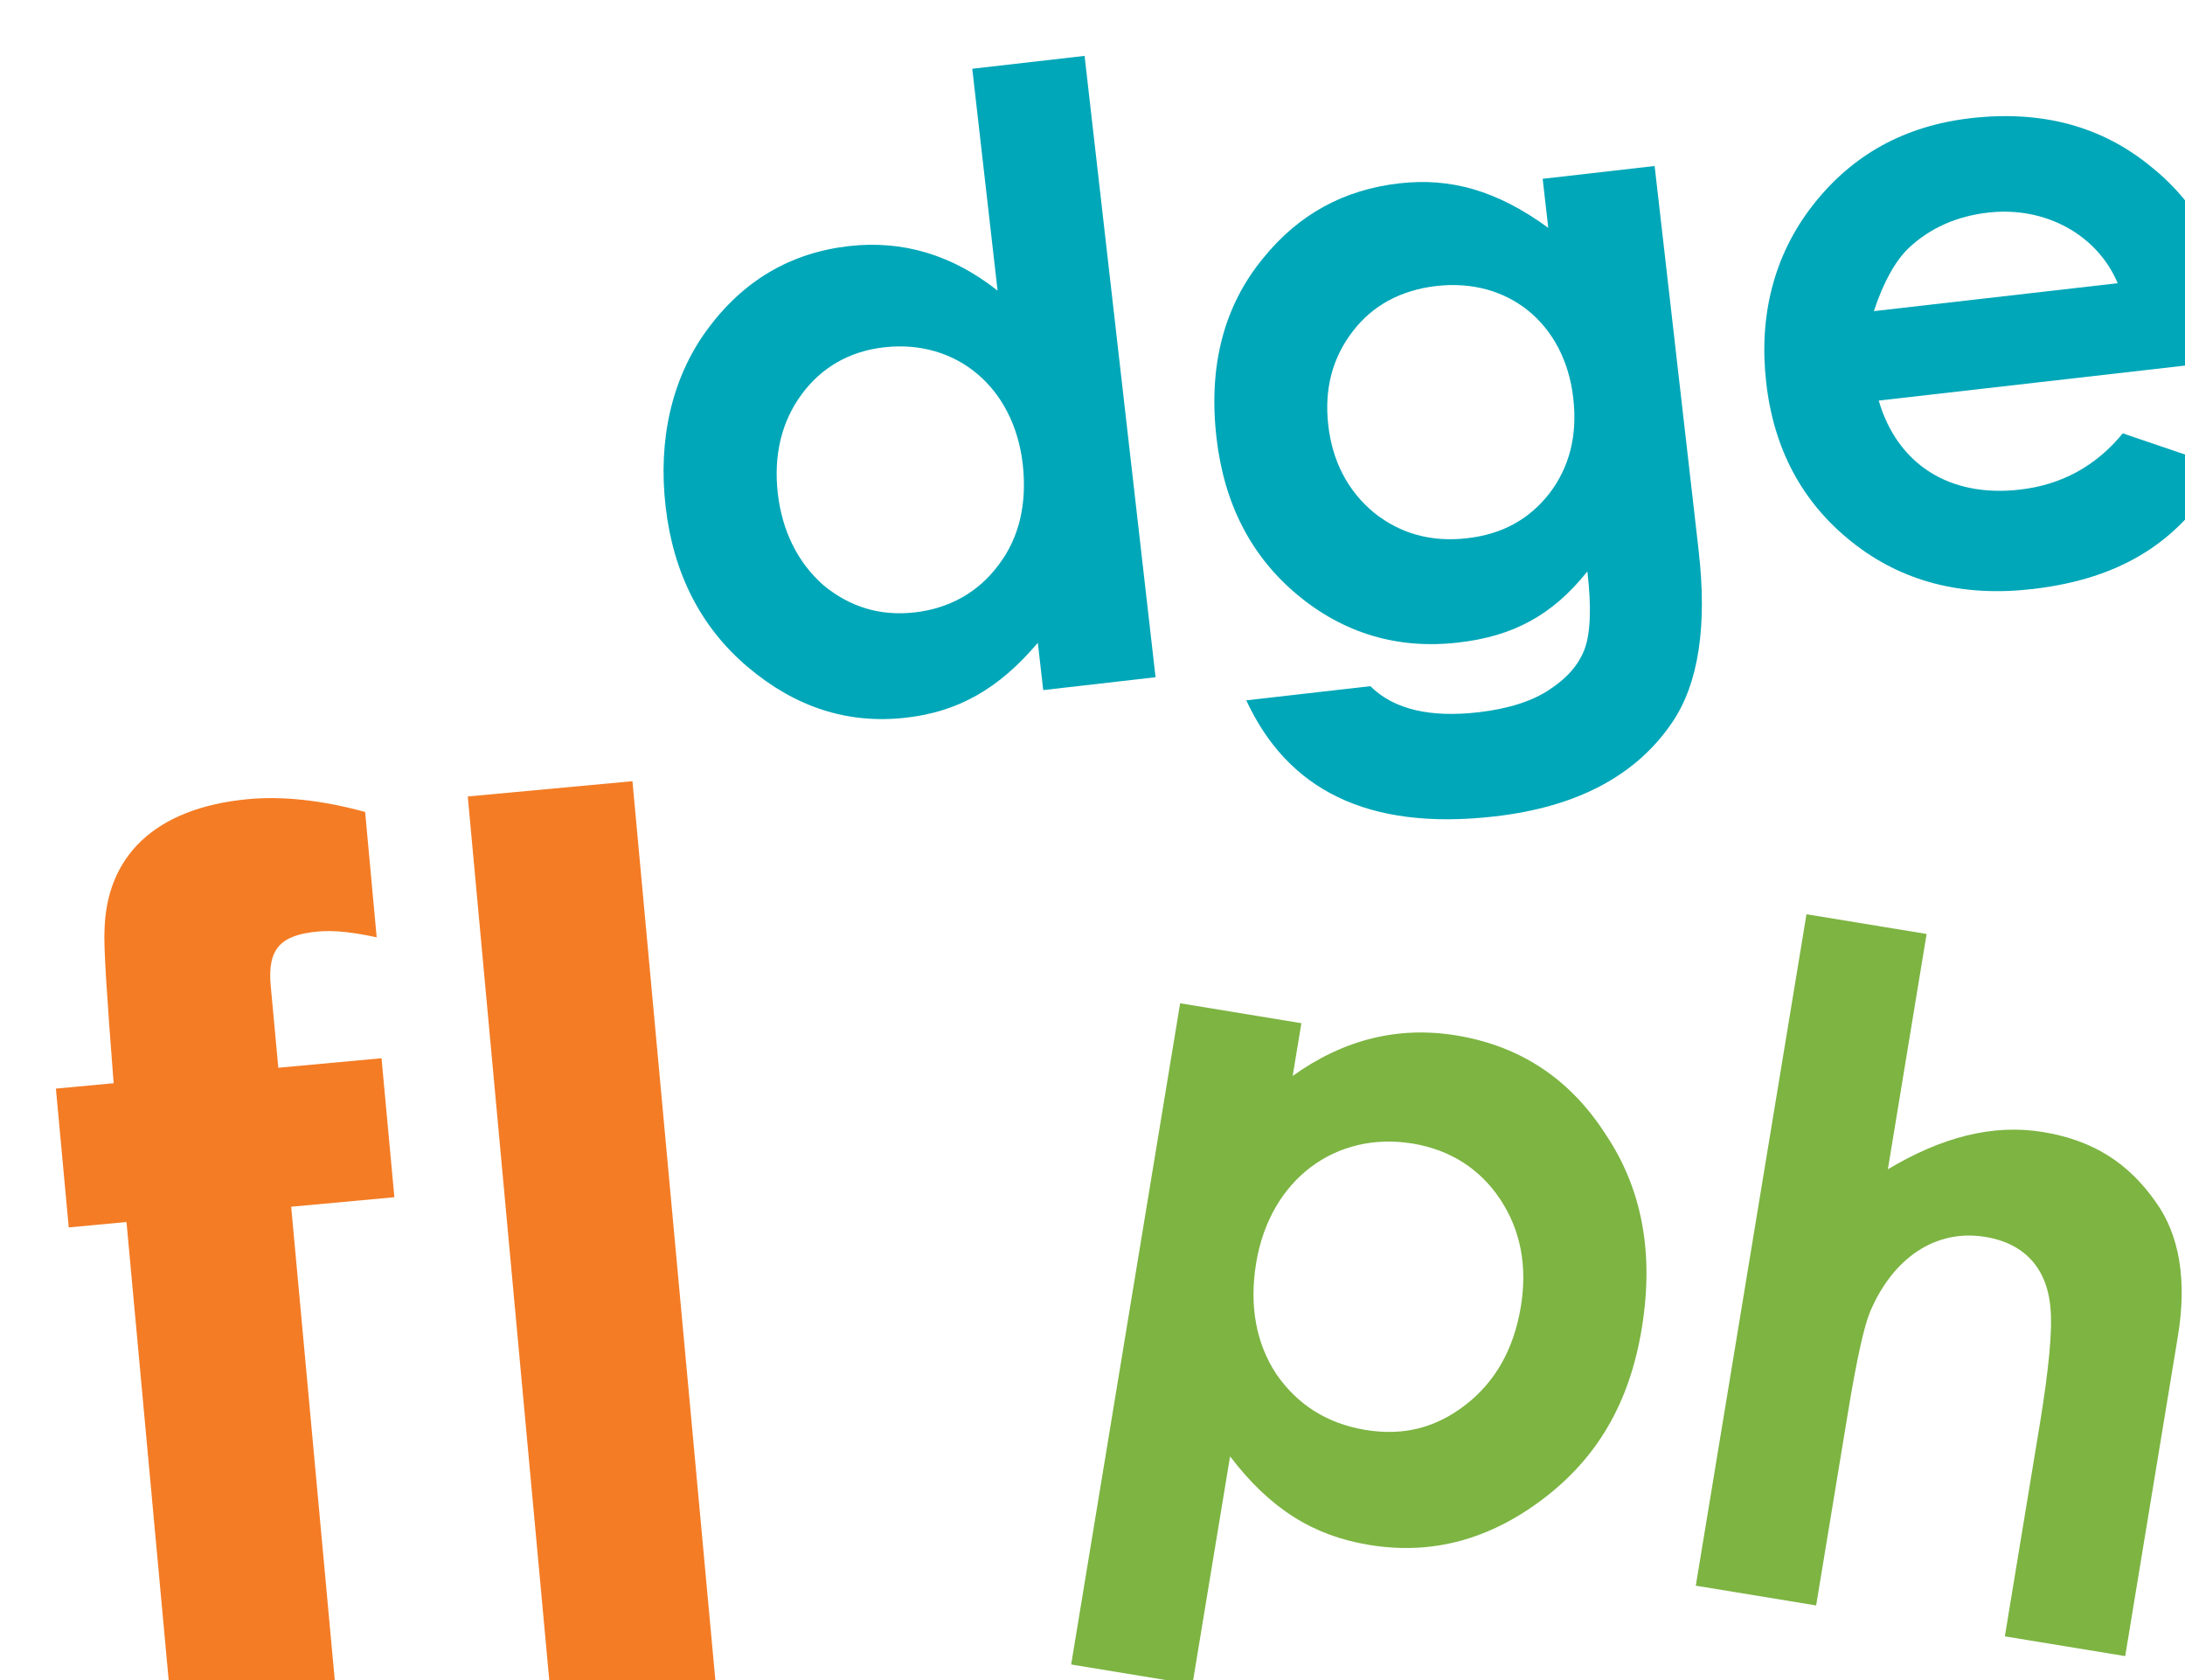 <?xml version="1.0" encoding="UTF-8"?>
<svg id="Layer_2" data-name="Layer 2" xmlns="http://www.w3.org/2000/svg" xmlns:xlink="http://www.w3.org/1999/xlink" viewBox="0 0 117.29 90.19">
  <defs>
    <style>
      .cls-1 {
        fill: #00a7b8;
      }

      .cls-1, .cls-2, .cls-3 {
        stroke-width: 0px;
      }

      .cls-4 {
        filter: url(#drop-shadow-2);
      }

      .cls-5 {
        filter: url(#drop-shadow-3);
      }

      .cls-6 {
        filter: url(#drop-shadow-1);
      }

      .cls-2 {
        fill: #7db442;
      }

      .cls-3 {
        fill: #f47c25;
      }
    </style>
    <filter id="drop-shadow-1" filterUnits="userSpaceOnUse">
      <feOffset dx="3" dy="3"/>
      <feGaussianBlur result="blur" stdDeviation="2"/>
      <feFlood flood-color="#231f20" flood-opacity=".1"/>
      <feComposite in2="blur" operator="in"/>
      <feComposite in="SourceGraphic"/>
    </filter>
    <filter id="drop-shadow-2" filterUnits="userSpaceOnUse">
      <feOffset dx="3" dy="3"/>
      <feGaussianBlur result="blur-2" stdDeviation="2"/>
      <feFlood flood-color="#231f20" flood-opacity=".1"/>
      <feComposite in2="blur-2" operator="in"/>
      <feComposite in="SourceGraphic"/>
    </filter>
    <filter id="drop-shadow-3" filterUnits="userSpaceOnUse">
      <feOffset dx="3" dy="3"/>
      <feGaussianBlur result="blur-3" stdDeviation="2"/>
      <feFlood flood-color="#231f20" flood-opacity=".1"/>
      <feComposite in2="blur-3" operator="in"/>
      <feComposite in="SourceGraphic"/>
    </filter>
  </defs>
  <g id="Layer_1-2" data-name="Layer 1">
    <g>
      <g class="cls-6">
        <g>
          <path class="cls-1" d="M49.19.69l6.03-.69,3.81,33.35-6.03.69-.29-2.54c-2.1,2.49-4.31,3.71-7.07,4.02-3.13.36-5.94-.56-8.48-2.7-2.54-2.14-4.02-5.05-4.43-8.63s.32-6.88,2.22-9.48c1.95-2.66,4.49-4.14,7.61-4.5,2.9-.33,5.56.47,7.99,2.39l-1.36-11.92ZM44.47,15.64c-1.86.21-3.37,1.07-4.44,2.53-1.07,1.45-1.51,3.25-1.28,5.29s1.07,3.73,2.45,4.95c1.42,1.17,3.04,1.67,4.9,1.46s3.41-1.08,4.49-2.53c1.12-1.46,1.55-3.3,1.31-5.43-.48-4.17-3.61-6.7-7.42-6.27Z"/>
          <path class="cls-1" d="M79.79,6.6l6.03-.69,2.36,20.62c.47,4.08,0,7.16-1.42,9.25-1.93,2.84-5.08,4.53-9.52,5.04-6.89.79-11.14-1.48-13.34-6.23l6.66-.76c1.29,1.28,3.27,1.69,5.81,1.4,1.63-.19,2.91-.61,3.81-1.22.94-.61,1.55-1.32,1.87-2.14.32-.82.39-2.25.16-4.2-1.89,2.37-4.01,3.49-6.95,3.82-3.22.37-6.12-.49-8.6-2.55-2.48-2.06-3.95-4.87-4.36-8.45-.44-3.85.39-7.07,2.52-9.65,1.89-2.33,4.31-3.66,7.3-4,2.72-.31,5.23.37,7.99,2.39l-.3-2.63ZM74.11,12.35c-1.9.22-3.42,1.03-4.5,2.44-1.08,1.41-1.53,3.07-1.31,5.02s1.05,3.55,2.47,4.72c1.41,1.12,3.07,1.58,4.98,1.36s3.33-1.02,4.41-2.39c1.08-1.41,1.53-3.11,1.29-5.15-.46-3.99-3.49-6.44-7.34-6Z"/>
          <path class="cls-1" d="M117.29,16.28l-19.44,2.22c.98,3.38,3.76,5.22,7.57,4.78,2.22-.25,4.08-1.25,5.53-3.02l5.35,1.82c-2.12,3.92-5.38,5.99-10.23,6.54-3.76.43-6.98-.4-9.65-2.52-2.68-2.13-4.2-4.98-4.61-8.56s.41-6.84,2.49-9.51c2.12-2.72,4.93-4.28,8.51-4.69,3.81-.43,7.03.44,9.66,2.61,2.68,2.13,4.22,5.21,4.68,9.2l.13,1.13ZM110.68,12.21c-1.08-2.59-3.87-4.15-6.95-3.8-1.68.19-3.12.82-4.28,1.91-.7.68-1.35,1.81-1.86,3.38l13.1-1.5Z"/>
        </g>
      </g>
      <g class="cls-4">
        <g>
          <path class="cls-2" d="M66.86,51.91l-.47,2.84c2.74-1.96,5.67-2.69,8.81-2.17,3.38.56,6.06,2.3,7.98,5.29,1.98,2.94,2.61,6.41,1.95,10.43s-2.4,6.95-5.28,9.14c-2.88,2.19-5.98,3.04-9.36,2.48-2.99-.49-5.31-1.93-7.46-4.75l-2.02,12.24-6.51-1.07,5.85-35.49,6.51,1.07ZM72.83,58.38c-4.11-.68-7.66,1.91-8.4,6.41-.38,2.3,0,4.32,1.08,5.96,1.14,1.65,2.73,2.66,4.79,3s3.79-.13,5.35-1.33c1.61-1.24,2.6-2.99,2.98-5.24s-.02-4.18-1.1-5.81c-1.09-1.64-2.68-2.65-4.69-2.99Z"/>
          <path class="cls-2" d="M93.96,46.07l6.46,1.06-2.08,12.63c2.9-1.73,5.63-2.44,8.32-2s4.6,1.66,6.07,3.77c1.27,1.77,1.67,4.2,1.18,7.18l-2.83,17.18-6.46-1.06,1.88-11.41c.49-2.99.68-5.07.57-6.19-.18-2.24-1.48-3.51-3.49-3.84-2.69-.44-4.97,1.14-6.19,4.01-.32.75-.72,2.55-1.18,5.34l-1.72,10.43-6.46-1.06,5.94-36.03Z"/>
        </g>
      </g>
      <g class="cls-5">
        <path class="cls-3" d="M0,55.43l3.1-.29c-.36-4.62-.54-7.34-.49-8.21.1-3.94,2.66-6.57,7.74-7.04,1.78-.16,3.86.04,6.25.69l.62,6.73c-1.29-.28-2.3-.39-3.16-.31-1.98.18-2.71.91-2.53,2.89l.41,4.42,5.54-.51.69,7.46-5.54.51,2.54,27.58-8.84.82-2.54-27.58-3.1.29-.69-7.46Z"/>
        <path class="cls-3" d="M22.11,39.75l8.84-.82,4.48,48.57-8.84.82-4.48-48.57Z"/>
      </g>
    </g>
  </g>
</svg>